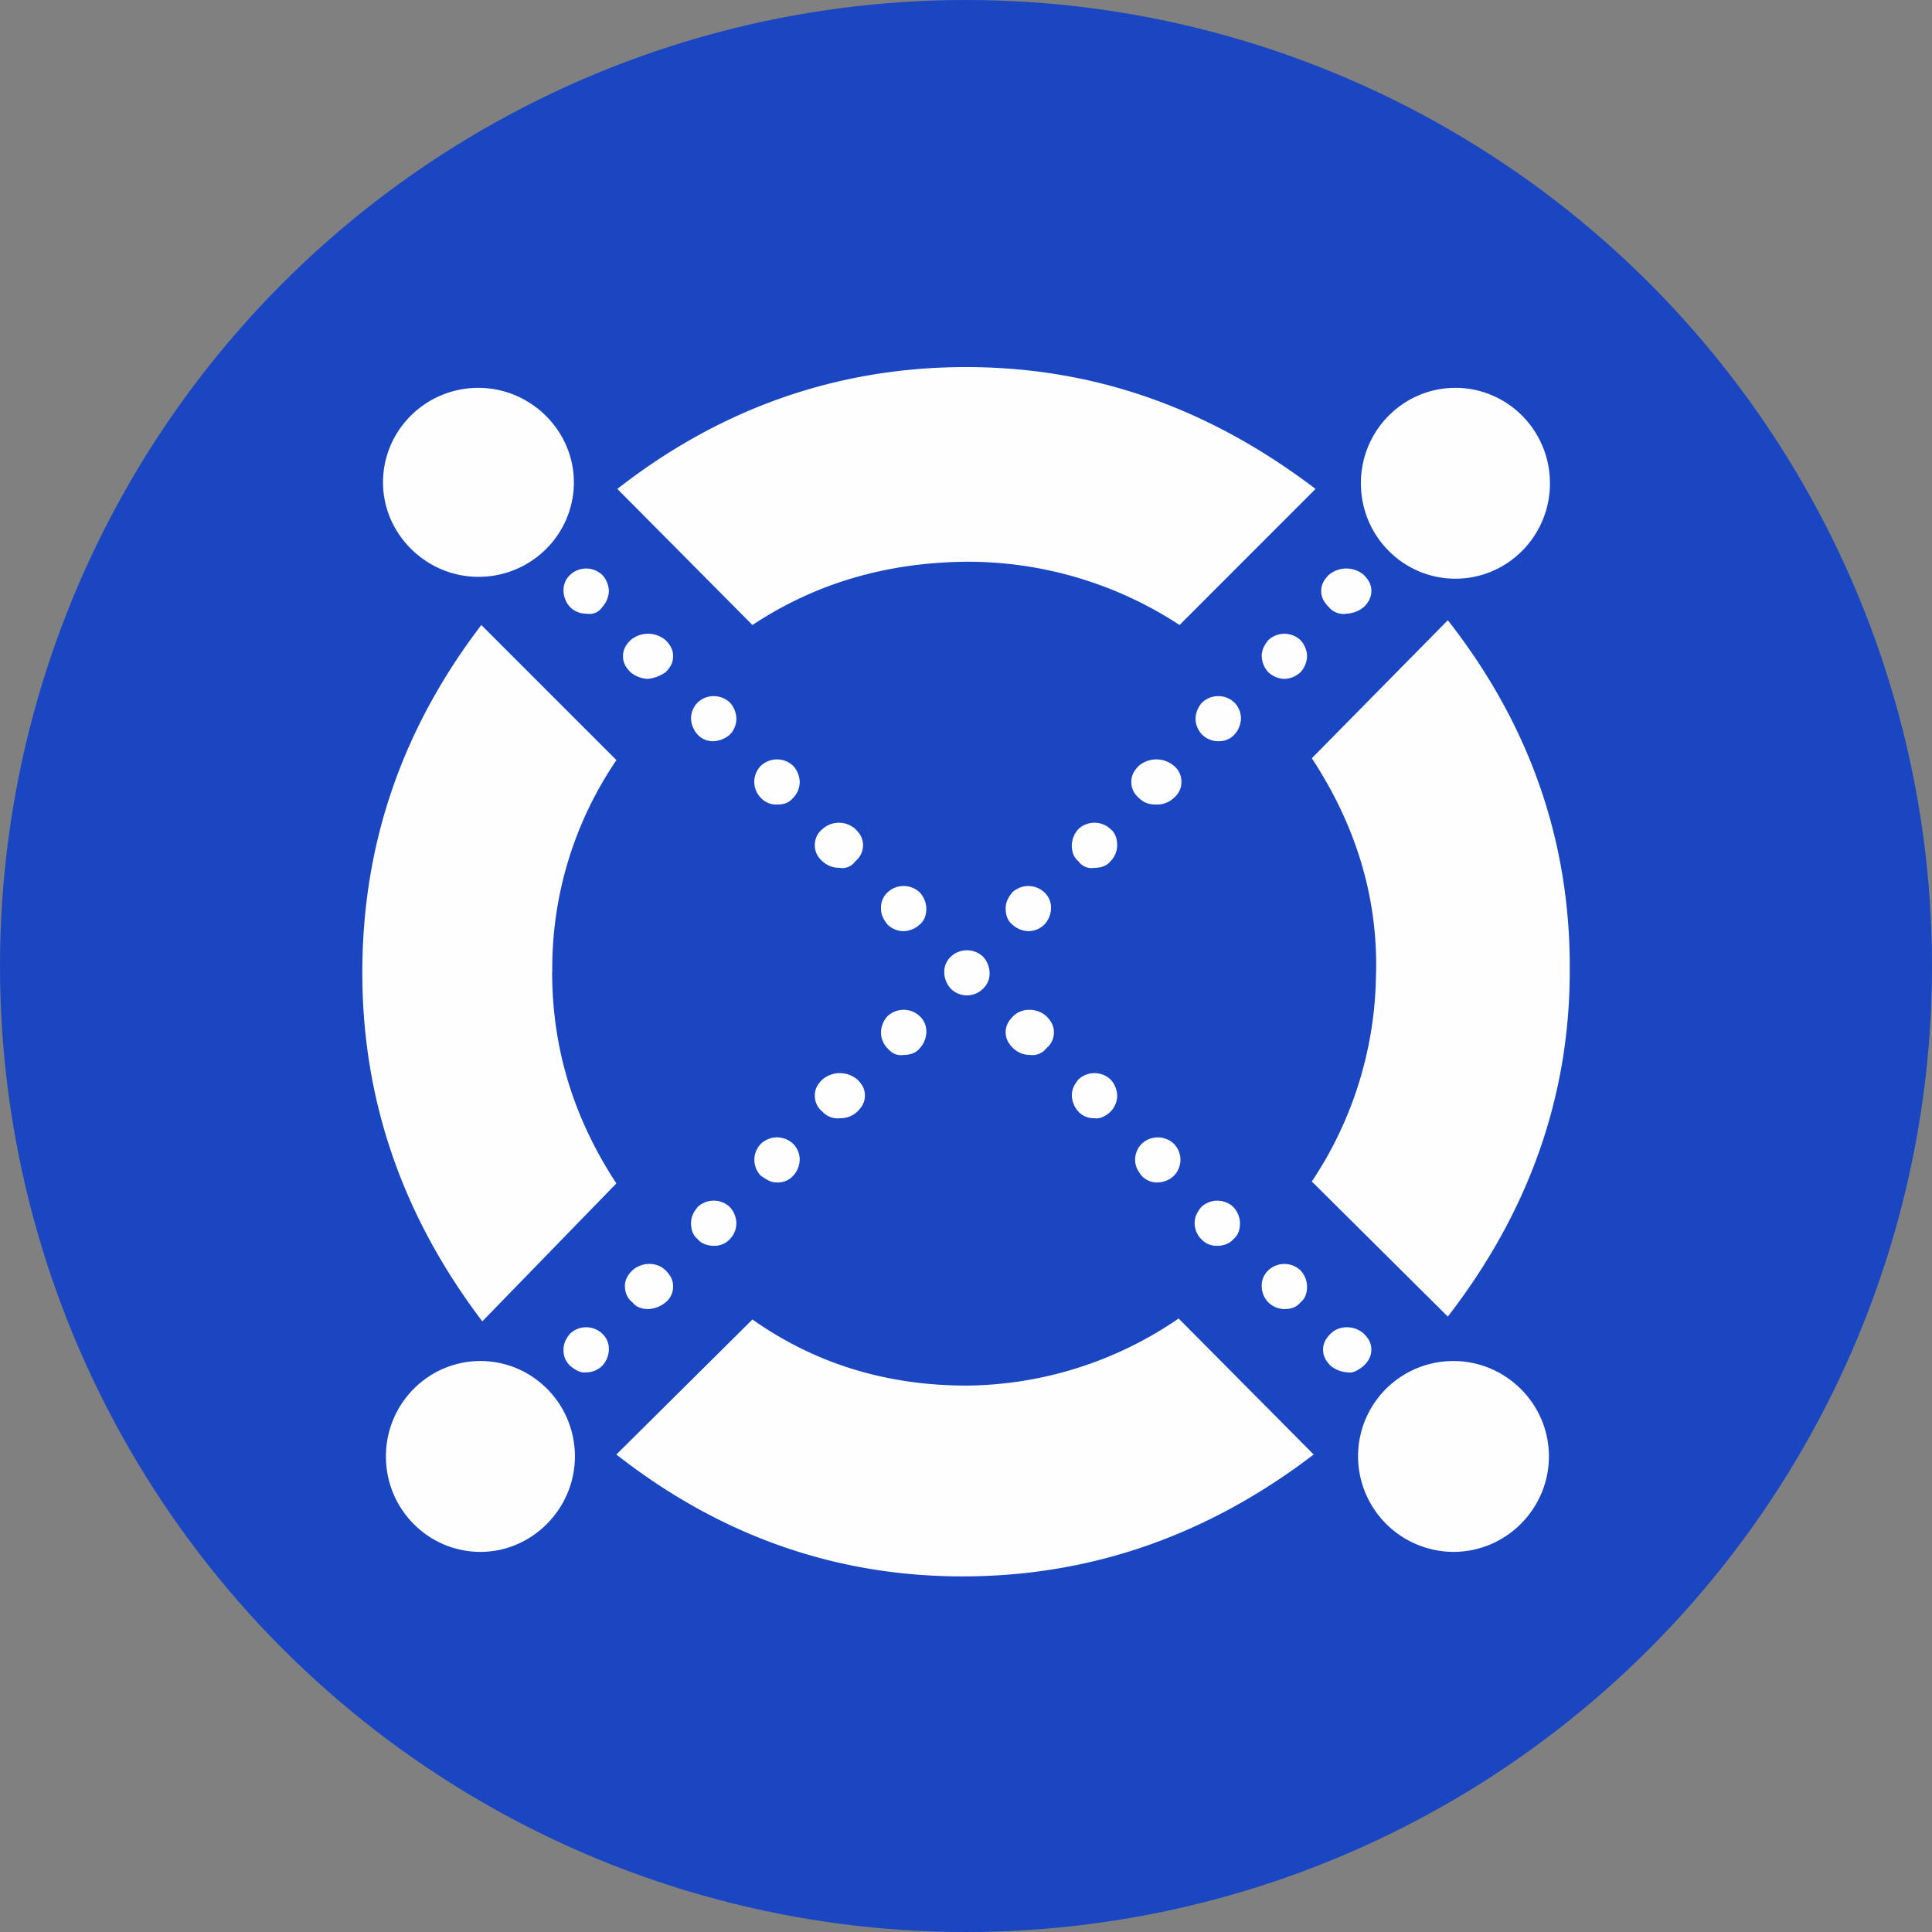 <svg id="root" width="28" height="28" viewBox="0 0 28 28" xmlns="http://www.w3.org/2000/svg"><rect x="0" y="0" width="28" height="28" fill="#808080" stroke="none"/><circle cx="14" cy="14" r="14" fill="#1A46C2"/><path fill-rule="evenodd" clip-rule="evenodd" d="M10.905 9.058c.931-.616 1.958-.904 3.095-.917a5.6 5.6 0 0 1 3.095.917l1.971-1.972C17.52 5.91 15.848 5.32 14 5.32c-1.849 0-3.547.589-5.053 1.766l1.958 1.972Zm8.353-.26c-.068-.068-.11-.137-.11-.233s.042-.164.11-.233a.393.393 0 0 1 .507 0c.068.069.11.137.11.233s-.042.165-.11.233a.427.427 0 0 1-.247.096.276.276 0 0 1-.26-.096Zm-.876.945a.357.357 0 0 1-.096-.233c0-.096.04-.164.096-.233a.34.34 0 0 1 .465 0 .357.357 0 0 1 .096.233.357.357 0 0 1-.096.233.357.357 0 0 1-.233.096.357.357 0 0 1-.232-.096Zm-1.055.67a.33.33 0 0 0 .096.234.33.33 0 0 0 .233.095.3.3 0 0 0 .233-.095.357.357 0 0 0 .096-.233.33.33 0 0 0-.096-.233.34.34 0 0 0-.466 0 .357.357 0 0 0-.096.233Zm-.821 1.151a.292.292 0 0 1-.11-.233c0-.096.041-.164.11-.233a.393.393 0 0 1 .506 0c.069.055.11.137.11.233a.293.293 0 0 1-.11.233.352.352 0 0 1-.246.096c-.096 0-.178-.014-.26-.096Zm-.973.685c0 .095.028.178.096.232a.23.23 0 0 0 .233.096c.096 0 .178-.027.233-.096a.33.33 0 0 0 .096-.232c0-.096-.028-.178-.096-.233a.34.34 0 0 0-.466 0 .357.357 0 0 0-.095.233Zm-.958.917c0-.096.041-.164.096-.233a.34.34 0 0 1 .465 0 .3.3 0 0 1 .096.233.357.357 0 0 1-.096.233.33.33 0 0 1-.232.096.358.358 0 0 1-.233-.096c-.069-.055-.096-.137-.096-.233Zm-1.807 1.794a.33.33 0 0 0 .095.233c.069.082.151.11.233.096.096 0 .178-.028.233-.096a.357.357 0 0 0 .096-.233.3.3 0 0 0-.096-.233.34.34 0 0 0-.466 0 .357.357 0 0 0-.095.233Zm-.85 1.15a.293.293 0 0 1-.109-.233c0-.096.041-.164.11-.232a.393.393 0 0 1 .506 0c.069.068.11.136.11.232s-.041.165-.11.233a.351.351 0 0 1-.246.096.298.298 0 0 1-.26-.096Zm-.985.698a.33.33 0 0 0 .095.233l.016.01c.074.05.127.086.217.086a.3.3 0 0 0 .233-.096.357.357 0 0 0 .096-.233.33.33 0 0 0-.096-.232.34.34 0 0 0-.466 0 .33.33 0 0 0-.095.232Zm-.822 1.15c-.068-.054-.096-.136-.096-.232s.041-.164.096-.233a.34.34 0 0 1 .466 0 .357.357 0 0 1 .095.233.33.33 0 0 1-.095.233.3.3 0 0 1-.233.096c-.082 0-.178-.028-.233-.096Zm-1.054.685c0 .096.04.178.11.233.054.069.136.096.232.096a.426.426 0 0 0 .246-.096.292.292 0 0 0 .11-.233c0-.096-.041-.164-.11-.233-.123-.123-.342-.123-.479 0-.068.069-.11.137-.11.233Zm-.795 1.15a.3.3 0 0 1-.095-.232c0-.096.04-.165.095-.233a.34.34 0 0 1 .466 0 .3.3 0 0 1 .096.233.357.357 0 0 1-.096.233.33.33 0 0 1-.233.095c-.068.014-.15-.027-.233-.095Zm.562-11.228a.357.357 0 0 1-.096.233c-.055.082-.137.11-.233.096a.33.33 0 0 1-.233-.096.357.357 0 0 1-.095-.233.3.3 0 0 1 .095-.233.34.34 0 0 1 .466 0 .357.357 0 0 1 .096.233Zm.821 1.178c.069-.069.11-.137.11-.233s-.041-.164-.11-.233a.393.393 0 0 0-.506 0c-.069.069-.11.137-.11.233s.041.164.11.233a.426.426 0 0 0 .246.096.542.542 0 0 0 .26-.096Zm1.027.67a.33.33 0 0 1-.095.234.389.389 0 0 1-.233.095.3.3 0 0 1-.233-.095.358.358 0 0 1-.096-.233.33.33 0 0 1 .096-.233.34.34 0 0 1 .466 0 .357.357 0 0 1 .095.233Zm.822 1.151a.33.33 0 0 0 .096-.233.357.357 0 0 0-.096-.233.34.34 0 0 0-.466 0 .33.33 0 0 0 0 .466.3.3 0 0 0 .233.096c.082 0 .165-.014.233-.096Zm1.013.685a.292.292 0 0 1-.11.232.232.232 0 0 1-.232.096.351.351 0 0 1-.246-.096.293.293 0 0 1-.11-.232c0-.096.041-.178.11-.233a.357.357 0 0 1 .479 0c.068.068.11.137.11.233Zm.918.917a.357.357 0 0 0-.096-.233.34.34 0 0 0-.466 0 .3.3 0 0 0-.095.233c0 .096.04.164.095.233a.33.33 0 0 0 .233.096.357.357 0 0 0 .233-.096c.068-.055.096-.137.096-.233Zm.917.931a.3.3 0 0 1-.096.233.33.33 0 0 1-.465 0 .357.357 0 0 1-.096-.233.3.3 0 0 1 .096-.233.34.34 0 0 1 .465 0 .358.358 0 0 1 .096.233Zm.822 1.096a.292.292 0 0 0 .11-.233c0-.096-.042-.164-.11-.233-.137-.123-.356-.123-.48 0-.068.069-.109.137-.109.233s.041.164.11.233a.352.352 0 0 0 .246.096.253.253 0 0 0 .233-.096Zm1.027.684a.33.33 0 0 1-.096.233c-.069.069-.164.11-.233.096a.3.3 0 0 1-.233-.096.357.357 0 0 1-.095-.233c0-.096.04-.164.095-.232a.34.34 0 0 1 .466 0 .357.357 0 0 1 .096.232Zm.821 1.164a.33.33 0 0 0 0-.465.34.34 0 0 0-.465 0 .33.33 0 0 0-.096.232c0 .096.041.165.096.233a.3.3 0 0 0 .233.096.357.357 0 0 0 .232-.096Zm.959.685c0 .096-.027.178-.096.233-.055.068-.15.096-.233.096a.3.3 0 0 1-.232-.096.33.33 0 0 1-.096-.233c0-.096.04-.164.096-.233a.34.34 0 0 1 .465 0 .357.357 0 0 1 .096.233Zm.876 1.15c.069-.055.096-.137.096-.233a.357.357 0 0 0-.096-.233.34.34 0 0 0-.465 0 .3.3 0 0 0-.096.233.33.33 0 0 0 .329.329c.095 0 .177-.027.232-.096Zm1.027.685c0 .096-.04.164-.11.233-.081.068-.164.11-.232.095a.426.426 0 0 1-.247-.095c-.068-.069-.11-.137-.11-.233s.042-.165.11-.233c.124-.123.343-.123.48 0 .068.068.11.137.11.233ZM8.002 14.084c0 1.095.302 2.108.931 3.067L6.99 19.15c-1.164-1.534-1.739-3.218-1.739-5.053 0-1.862.575-3.533 1.725-5.039l1.958 1.958a5.356 5.356 0 0 0-.93 3.068Zm9.079 5.025a5.502 5.502 0 0 1-3.067.972c-1.137 0-2.178-.301-3.109-.958L8.933 21.08c1.52 1.191 3.218 1.78 5.08 1.766 1.85-.014 3.52-.616 5.026-1.766l-1.958-1.972Zm2.862-4.998c.027-1.123-.302-2.164-.931-3.122l1.971-2c1.192 1.52 1.78 3.219 1.767 5.08 0 1.836-.603 3.506-1.767 5.012l-1.971-1.958a5.503 5.503 0 0 0 .93-3.012Zm1.122 5.614c.754 0 1.383.616 1.383 1.383 0 .753-.616 1.383-1.383 1.383a1.388 1.388 0 0 1-1.383-1.383 1.38 1.38 0 0 1 1.384-1.383ZM8.332 21.108c0-.767-.616-1.383-1.37-1.383-.752 0-1.369.616-1.369 1.383s.617 1.383 1.37 1.383c.753 0 1.369-.63 1.369-1.383ZM21.093 5.621c.753 0 1.37.616 1.37 1.383s-.617 1.383-1.37 1.383c-.753 0-1.37-.616-1.37-1.383s.617-1.383 1.37-1.383ZM8.317 6.991c0-.754-.63-1.37-1.383-1.37-.767 0-1.383.616-1.383 1.37 0 .753.63 1.369 1.383 1.369.767 0 1.383-.616 1.383-1.37Z" fill="#FFFEFF"/></svg>